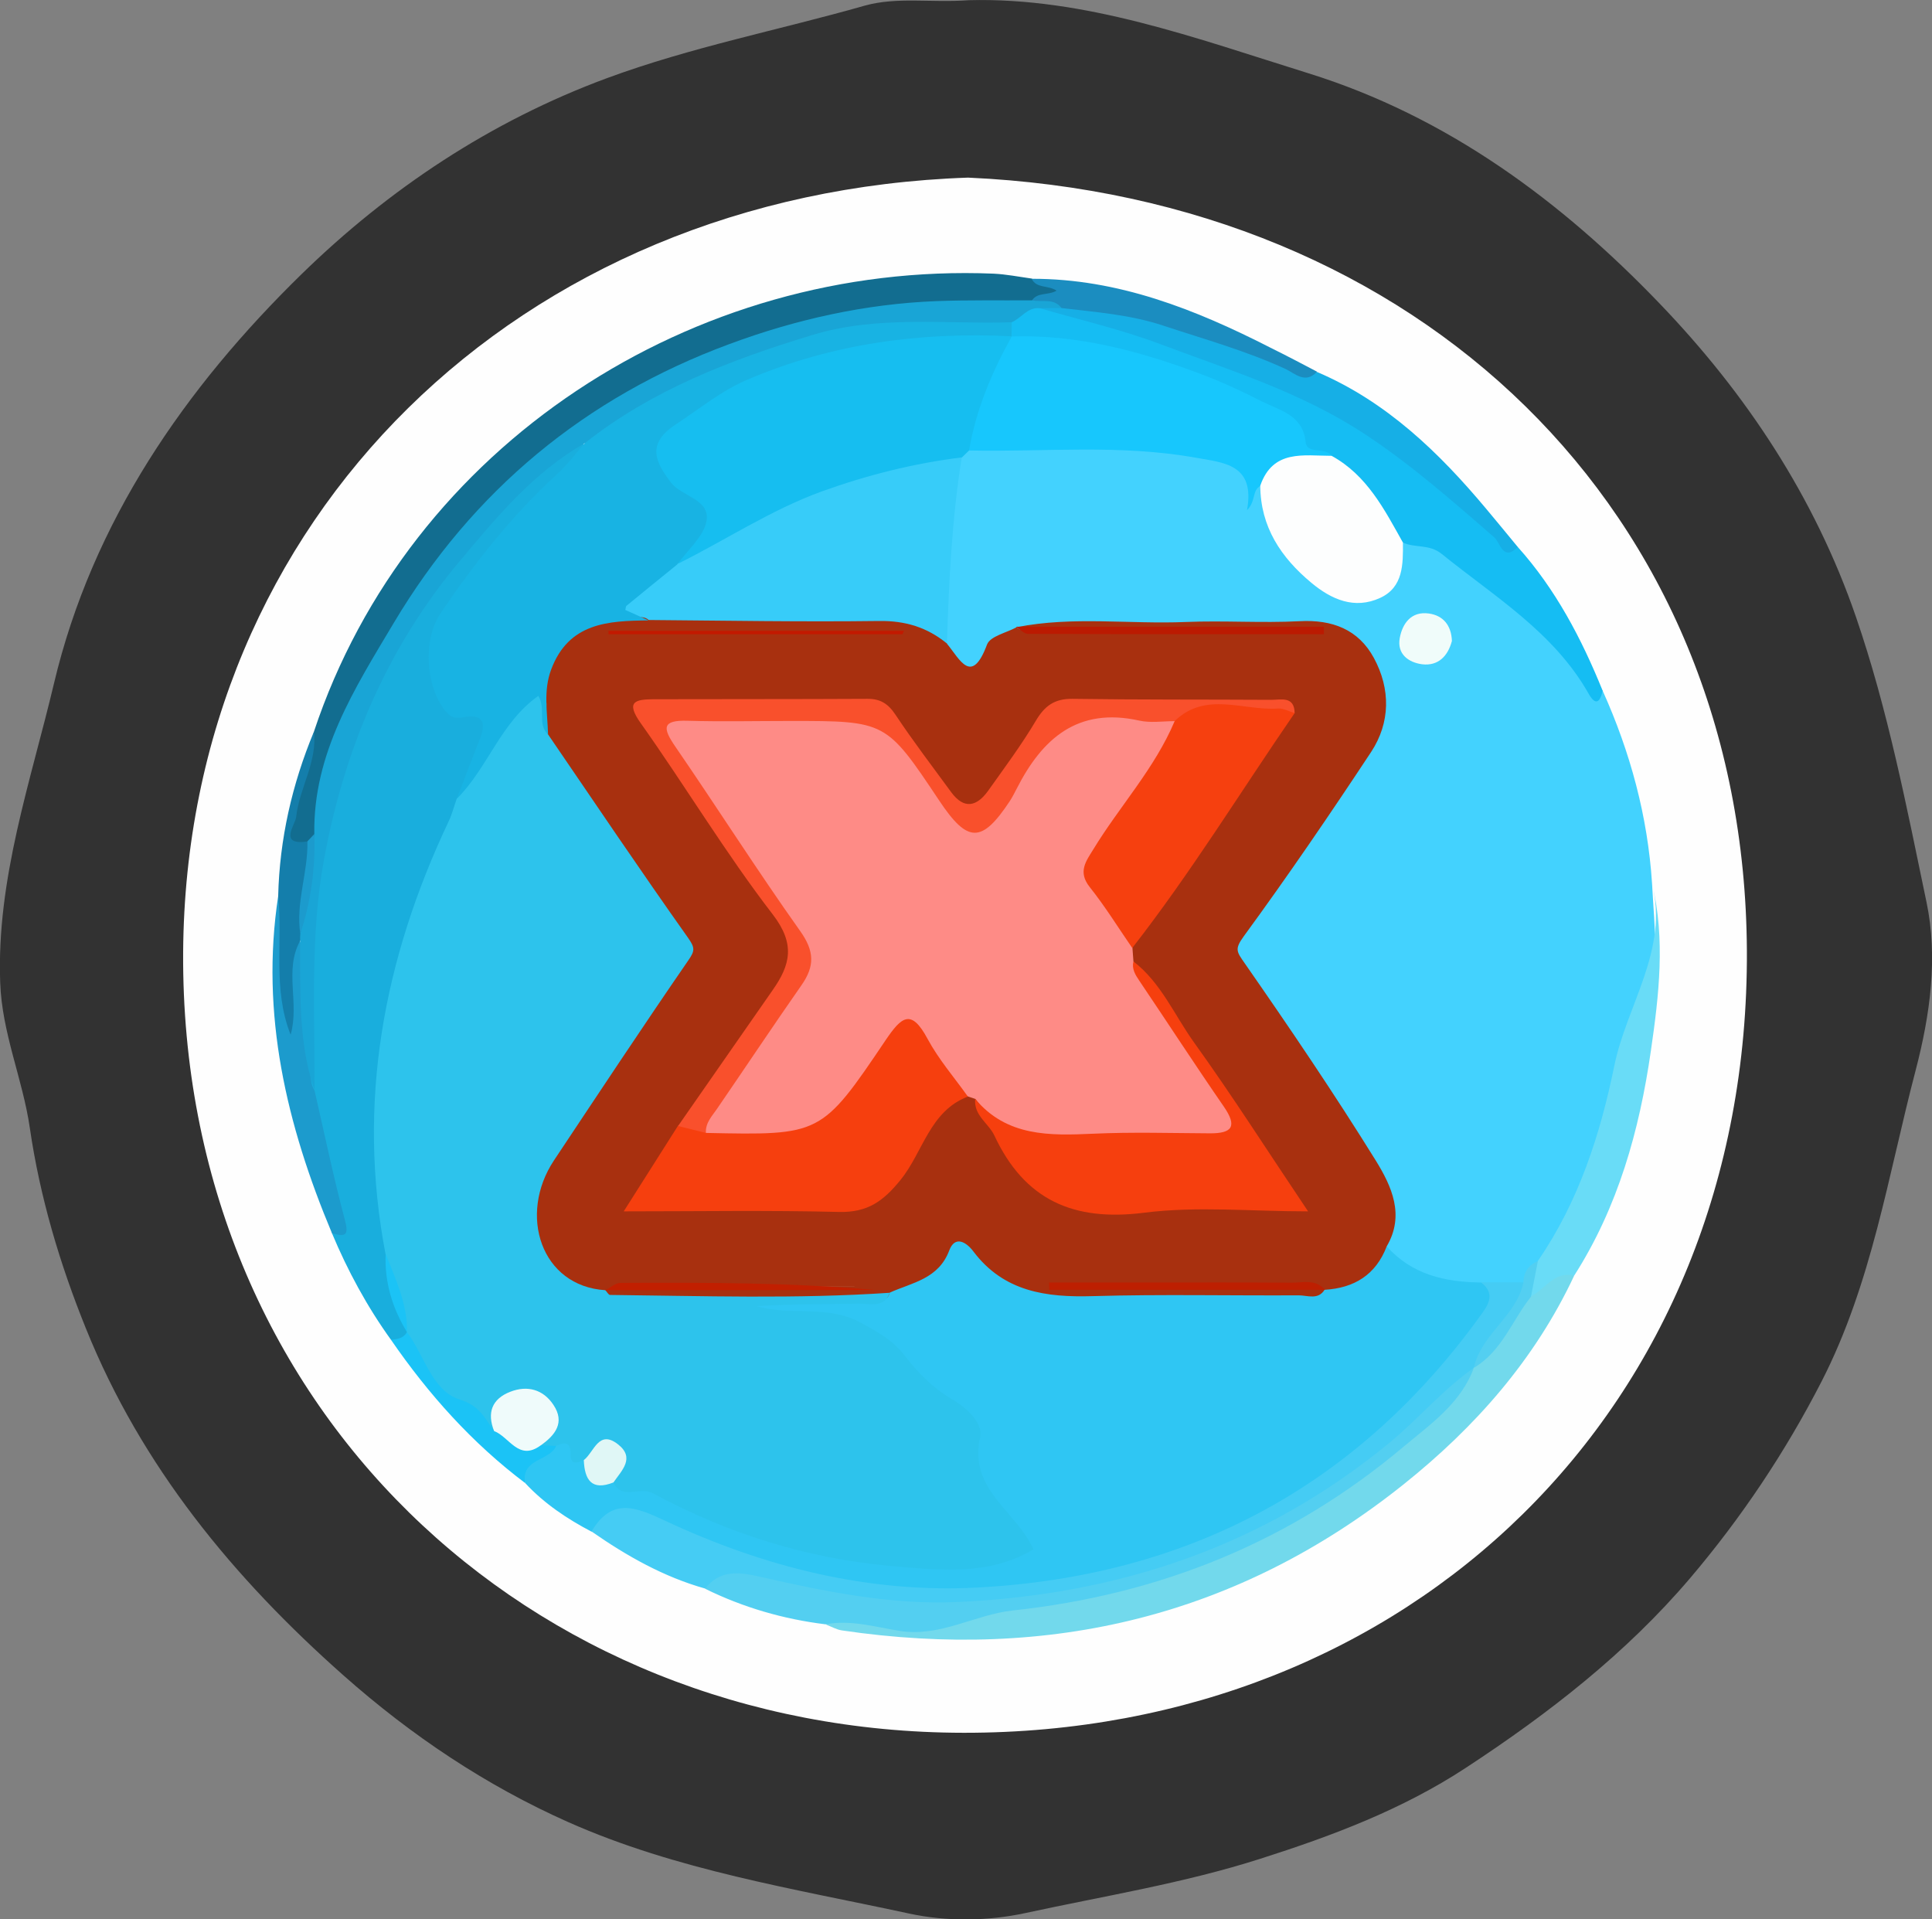 <?xml version="1.0" encoding="utf-8"?>
<!-- Generator: Adobe Illustrator 23.0.2, SVG Export Plug-In . SVG Version: 6.00 Build 0)  -->
<svg version="1.1" id="Camada_1" xmlns="http://www.w3.org/2000/svg" xmlns:xlink="http://www.w3.org/1999/xlink" x="0px" y="0px"
	 viewBox="0 0 97.79 97.14" style="enable-background:new 0 0 97.79 97.14;" xml:space="preserve">
<rect x="0" y="0" width="97.79" height="97.14" fill="#808080" stroke="none"/>
<style type="text/css">
	.st0{fill:#323232;}
	.st1{fill:#FEFEFE;}
	.st2{fill:#43D2FE;}
	.st3{fill:#2FC6F3;}
	.st4{fill:#19AEDD;}
	.st5{fill:#126D90;}
	.st6{fill:#72D9EC;}
	.st7{fill:#15BDF3;}
	.st8{fill:#45CCF4;}
	.st9{fill:#53CFF1;}
	.st10{fill:#69DCF7;}
	.st11{fill:#16AFE6;}
	.st12{fill:#1C9BCD;}
	.st13{fill:#1B8DC0;}
	.st14{fill:#147EAB;}
	.st15{fill:#1BC3F6;}
	.st16{fill:#A8300F;}
	.st17{fill:#16BEF0;}
	.st18{fill:#37CCF9;}
	.st19{fill:#17C7FD;}
	.st20{fill:#FDFEFE;}
	.st21{fill:#F0FCFA;}
	.st22{fill:#2DC3EC;}
	.st23{fill:#E0F7F6;}
	.st24{fill:#18B3E3;}
	.st25{fill:#19A5D6;}
	.st26{fill:#EFFBFB;}
	.st27{fill:#FE8B86;}
	.st28{fill:#F63F0E;}
	.st29{fill:#F9502C;}
	.st30{fill:#F6400F;}
	.st31{fill:#BB1A01;}
	.st32{fill:#C21900;}
	.st33{fill:#BD1F01;}
	.st34{fill:#C11F00;}
</style>
<g>
	<path class="st0" d="M49.03,0.01c5.89-0.16,11.51,1.93,17.2,3.7c7.03,2.19,12.8,6.47,17.79,11.67c4.36,4.54,7.83,9.77,9.92,15.84
		c1.62,4.71,2.56,9.59,3.57,14.43c0.59,2.79,0.19,5.7-0.55,8.53c-1.39,5.3-2.21,10.76-4.75,15.72c-1.84,3.59-4.07,6.92-6.66,9.97
		c-3.24,3.81-7.17,6.86-11.35,9.6c-3.23,2.12-6.78,3.45-10.42,4.61c-3.88,1.24-7.9,1.88-11.86,2.74c-1.93,0.42-4,0.44-5.9,0.03
		c-5.83-1.26-11.77-2.19-17.26-4.63c-4.16-1.85-7.94-4.38-11.37-7.42C11.8,79.85,7.16,74.21,4.35,67.24
		c-1.32-3.26-2.33-6.65-2.84-10.15c-0.36-2.48-1.41-4.79-1.5-7.36c-0.19-5.25,1.54-10.16,2.72-15.13
		c1.94-8.19,6.64-14.97,12.55-20.74c4.4-4.29,9.54-7.72,15.43-9.9c4.28-1.58,8.73-2.44,13.08-3.68C45.43-0.17,47.14,0.15,49.03,0.01
		z"/>
	<path class="st1" d="M49,8.99c22.81,1.02,39.3,16.82,39.42,39.12C88.54,71.32,71.3,87.73,48.78,87.7
		C26.72,87.68,9.13,71.14,9.27,48.2C9.41,26.25,26.26,9.76,49,8.99z"/>
	<path class="st2" d="M81.12,34.96c1.4,3.11,2.28,6.35,2.5,9.76c0.11,2.33,0.52,4.6-0.74,6.9c-0.89,1.62-0.95,3.67-1.51,5.5
		c-0.74,2.4-1.56,4.76-3.11,6.78c-0.42,0.4-0.73,0.91-1.22,1.23c-0.64,0.3-1.32,0.24-2,0.26c-1.4,0.04-2.68-0.38-3.93-0.96
		c-0.65-0.3-1.09-0.71-1.06-1.47c0.24-1.84-0.51-3.4-1.45-4.89c-1.86-2.94-3.86-5.79-5.81-8.66c-0.62-0.91-0.7-1.62-0.04-2.59
		c1.85-2.73,3.69-5.46,5.63-8.13c0.66-0.9,1.04-1.87,1.05-3c0.04-2.54-1.13-3.8-3.66-3.79c-4.56,0.02-9.12-0.12-13.67,0.08
		c-0.16,0.08-0.32,0.16-0.48,0.24c-0.42,0.23-0.84,0.44-1.21,0.75c-1.63,1.37-2.02,1.25-2.88-0.9c-0.02-3.01,0-6.01,0.85-8.93
		c0.18-0.26,0.41-0.47,0.69-0.61c4.2-0.45,8.38-0.49,12.56,0.33c1.05,0.21,1.43,1.02,2.07,1.64c0.59,0.28,0.57,0.88,0.72,1.37
		c0.31,1.06,0.89,1.94,1.68,2.7c2.25,2.18,3.82,1.85,4.75-1.03c1.14-0.75,2.03-0.09,2.91,0.55C76.48,30.08,79.05,32.25,81.12,34.96z
		"/>
	<path class="st3" d="M70.19,63.08c1.27,1.43,2.95,1.81,4.77,1.83c1.46,0.57,0.64,1.38,0.18,2.08c-2.55,3.8-5.87,6.79-9.77,9.14
		c-5.48,3.31-11.47,4.79-17.83,4.7c-4.04-0.06-7.95-1.01-11.74-2.42c-1.9-0.71-3.68-2.11-5.86-0.89c-1.24-0.65-2.39-1.42-3.35-2.45
		c-0.78-1.54,0.72-1.55,1.4-2.1c1.14-0.74,1.06,0.76,1.72,0.92c0.35,0.62,0.88,0.93,1.58,0.98c1.16,0.07,2.21,0.47,3.25,0.96
		c4.69,2.2,9.61,3.29,14.81,3.01c0.36-0.02,0.72-0.08,1.07-0.17c0.78-0.19,1.22-0.48,0.56-1.33c-1.06-1.36-2.22-2.69-1.97-4.62
		c0.02-0.17-0.09-0.37-0.21-0.48c-2.67-2.34-4.61-5.88-8.99-5.44c-0.67,0.07-1.46,0.12-1.95-0.65c0.61-0.85,1.51-0.55,2.3-0.64
		c1.59-0.16,3.24,0.37,4.77-0.4c1.01-0.53,2.02-1.02,2.75-1.97c0.66-0.86,1.54-0.77,2.16-0.03c1.67,1.99,3.85,2.12,6.19,2.05
		c3.47-0.11,6.94,0.04,10.41-0.07c0.17-0.05,0.34-0.09,0.51-0.13C68.45,65.04,69.07,63.63,70.19,63.08z"/>
	<path class="st4" d="M19.79,67.81c-1.21-1.68-2.19-3.49-2.99-5.4c0.35-1.79-0.62-3.34-0.91-5.02c-0.13-0.74-0.45-1.46-0.45-2.24
		c0.02-4.72-0.15-9.43,1.03-14.08c1.34-5.26,3.71-9.95,7.3-14.01c1.19-1.34,2.5-2.57,3.8-3.81c0.51-0.48,0.96-1.1,1.8-1.01
		c0.82,0.97-0.21,1.39-0.65,1.82c-2.1,2.04-4.01,4.24-5.66,6.66c-1.58,2.31-1.31,3.74,1.05,5.22c0.79,0.5,0.75,1.13,0.52,1.86
		c-0.32,1.02-0.95,1.93-1.11,3.01c-1.22,3.06-2.66,6.04-3.23,9.33c-0.75,4.32-1.31,8.65-0.31,13.01c-0.12,1.38,0.41,2.64,0.77,3.93
		c0.04,0.18,0.03,0.36-0.02,0.54C20.47,68.03,20.15,68.01,19.79,67.81z"/>
	<path class="st5" d="M15.89,37.03c4.82-14.5,19.19-23.8,34.39-23.18c0.65,0.03,1.3,0.16,1.95,0.25c0.39,0.51,1.18-0.05,1.54,0.54
		c-0.24,0.69-0.9,0.67-1.41,0.89c-3.32,0.38-6.65,0.14-9.98,0.84c-10.23,2.16-17.78,7.75-22.91,16.83
		c-1.62,2.86-2.81,5.79-3.31,9.02c-0.14,0.27-0.34,0.49-0.59,0.65c-1.58,0.29-0.89-0.98-0.82-1.44
		C14.99,39.94,15.61,38.52,15.89,37.03z"/>
	<path class="st6" d="M79.68,64.56c-1.99,4.25-5.01,7.67-8.64,10.57c-8.37,6.68-17.91,8.94-28.42,7.39c-0.28-0.04-0.55-0.2-0.82-0.3
		c0.76-0.75,1.67-0.47,2.54-0.33c1.86,0.3,3.65,0.23,5.45-0.45c1.78-0.68,3.74-0.71,5.61-1.09c7.46-1.52,13.65-5.19,18.7-10.85
		c0.09-0.15,0.2-0.29,0.31-0.43c1.21-1.09,1.88-2.61,2.99-3.77C78.05,64.75,78.6,63.82,79.68,64.56z"/>
	<path class="st7" d="M81.12,34.96c-0.13,0.57-0.35,0.79-0.71,0.15c-1.76-3.11-4.76-4.91-7.43-7.07c-0.64-0.52-1.35-0.29-1.97-0.58
		c-0.65-0.18-0.94-0.74-1.21-1.26c-0.63-1.22-1.55-2.12-2.74-2.76c-0.26-0.16-0.62-0.17-0.8-0.38c-3.63-4.13-8.7-4.74-13.66-5.61
		c-0.35-0.06-0.71-0.08-1.06-0.17c-0.18-0.05-0.33-0.15-0.46-0.29c-0.12-0.27-0.12-0.53,0-0.8c0.37-0.62,0.96-0.79,1.63-0.83
		c7.83,1.75,15.29,4.3,21.37,9.87c0.9,0.82,1.41,2.11,2.74,2.45C78.74,29.82,80.05,32.32,81.12,34.96z"/>
	<path class="st8" d="M29.94,77.51c1.03-1.72,2.2-1.26,3.73-0.54c4.98,2.33,10.26,3.67,15.78,3.38
		c10.72-0.56,19.33-5.14,25.61-13.94c0.41-0.57,0.51-1.04-0.1-1.51c0.72,0,1.43,0,2.15,0c0.43,1.07-0.63,1.49-0.99,2.2
		c-0.39,0.77-1,1.42-1.52,2.12l0,0c-5.37,6.18-12.13,9.88-20.14,11.5c-5.06,1.02-10.07,0.99-15.07-0.23
		c-1.23-0.3-2.46-0.39-3.7-0.09C33.59,79.81,31.72,78.75,29.94,77.51z"/>
	<path class="st9" d="M35.69,80.41c0.75-0.99,1.76-0.84,2.76-0.61c3.31,0.75,6.65,1.44,10.05,1.28c8.11-0.37,15.47-2.82,21.83-8.06
		c1.48-1.22,2.7-2.69,4.27-3.79c-0.65,1.78-2.18,2.84-3.52,3.96c-5.72,4.83-12.36,7.52-19.82,8.32c-1.92,0.21-3.69,1.37-5.75,1.03
		c-1.23-0.2-2.45-0.57-3.73-0.33C39.66,81.95,37.62,81.36,35.69,80.41z"/>
	<path class="st10" d="M79.68,64.56c-1.02-0.24-1.47,0.69-2.19,1.06c-0.46-0.71,0.02-1.24,0.35-1.8c2.06-2.99,3.16-6.4,3.87-9.88
		c0.63-3.08,2.76-5.86,1.91-9.23c0.68,2.83,0.35,5.66-0.06,8.48C82.98,57.21,81.9,61.09,79.68,64.56z"/>
	<path class="st11" d="M76.82,27.68c-0.74,0.77-0.9-0.23-1.17-0.47c-2.11-1.83-4.19-3.67-6.54-5.22c-3.22-2.13-6.86-3.25-10.4-4.58
		c-1.97-0.74-4.05-1.22-6.08-1.81c0.27-0.35,0.68-0.34,1.06-0.4c3.69-0.1,7,1.29,10.31,2.67c0.87,0.36,1.64,0.98,2.65,0.95
		c3.52,1.5,6.18,4.07,8.59,6.95C75.77,26.4,76.29,27.04,76.82,27.68z"/>
	<path class="st12" d="M15.92,55.19c0.5,2.17,0.95,4.35,1.52,6.49c0.21,0.78,0.13,0.97-0.64,0.73c-2.29-5.46-3.63-11.08-2.72-17.05
		c0.25,0.19,0.43,0.44,0.44,0.74c0.08,2.01-0.21,4.01,0.13,5.76c0.27-0.65-0.34-1.58-0.17-2.5c0.12-0.64-0.3-1.48,0.67-1.8
		c0.86,1.9,0.16,3.95,0.57,5.9C15.85,54.02,15.57,54.64,15.92,55.19z"/>
	<path class="st13" d="M66.66,18.81c-0.58,0.66-1.16,0.06-1.58-0.13c-1.99-0.92-4.09-1.5-6.17-2.19c-1.71-0.57-3.44-0.69-5.19-0.9
		c-0.42-0.42-1.07,0.06-1.48-0.39c0.27-0.42,0.82-0.24,1.24-0.49c-0.44-0.29-1.02-0.1-1.26-0.6c4.37-0.01,8.29,1.55,12.09,3.49
		C65.1,17.99,65.88,18.4,66.66,18.81z"/>
	<path class="st14" d="M15.19,47.62c-0.82,1.49-0.02,3.14-0.48,4.75c-0.92-2.32-0.39-4.7-0.63-7.01c0.07-2.89,0.7-5.66,1.81-8.33
		c0.18,1.54-0.74,2.85-0.9,4.32c-0.04,0.4-0.92,1.45,0.57,1.24c0.83,1.51-0.11,3.01-0.05,4.51C15.46,47.3,15.36,47.48,15.19,47.62z"
		/>
	<path class="st15" d="M19.79,67.81c0.32-0.03,0.63-0.07,0.81-0.39c0.81-0.09,0.88,0.64,1.19,1.09c0.62,0.93,1.12,1.94,2.44,2.08
		c0.84,0.09,0.6,1.07,1.07,1.48c0.61,0.6,1.29,1.01,2.19,0.81c0.26,0.01,0.49,0.09,0.66,0.3c-0.33,0.78-1.79,0.63-1.57,1.88
		C23.9,73.04,21.69,70.57,19.79,67.81z"/>
	<path class="st16" d="M70.19,63.08c-0.55,1.44-1.64,2.11-3.14,2.2c-2.18-0.44-4.39-0.12-6.59-0.19c-2.3-0.07-4.61,0.04-6.91-0.03
		c3.92,0.03,7.83,0.02,11.75,0.03c0.58,0,1.2-0.17,1.75,0.18c-0.33,0.54-0.87,0.29-1.31,0.29c-3.48,0.02-6.96-0.06-10.43,0.04
		c-2.36,0.07-4.5-0.22-6.04-2.26c-0.36-0.48-0.93-0.82-1.22-0.06c-0.54,1.45-1.87,1.63-3.01,2.14c-0.07,0.27-0.24,0.39-0.52,0.37
		c-3.83-0.28-7.63,0.49-11.46,0.4c-0.87-0.02-1.84,0.16-2.45-0.74c0.15-0.33,0.44-0.35,0.75-0.35c3.99-0.02,7.99,0,11.98-0.01
		c-4.08,0-8.17,0-12.25,0c-0.97,0.76-1.87,0.56-2.75-0.18c-1.25-1.06-1.9-3.08-1.43-4.55c0.65-2.03,1.98-3.69,3.14-5.43
		c1.24-1.84,2.39-3.74,3.67-5.54c0.71-0.99,0.68-1.8-0.01-2.75c-1.76-2.42-3.33-4.97-5.09-7.39c-0.54-0.74-1-1.49-1.21-2.38
		c-0.13-0.76-0.14-1.53-0.04-2.29c0.29-2.19,1.7-3.49,3.89-3.61c0.59-0.03,1.18-0.01,1.77-0.07c3.89-0.01,7.77-0.03,11.66,0
		c1.36,0.01,2.66,0.17,3.25,1.69c0.65,0.79,1.24,2.12,2.02,0.03c0.16-0.42,0.97-0.59,1.49-0.87c0.59,0.44,1.28,0.23,1.91,0.23
		c4.38,0.02,8.75,0.01,13.13,0.01c-4.85-0.02-9.7,0.01-14.55-0.03c-0.2,0-0.33-0.13-0.47-0.22c2.84-0.56,5.7-0.14,8.55-0.26
		c1.92-0.08,3.84,0.06,5.76-0.04c1.66-0.09,2.98,0.42,3.76,1.86c0.85,1.57,0.84,3.27-0.14,4.76c-2.08,3.15-4.21,6.27-6.44,9.32
		c-0.48,0.66-0.37,0.78,0.04,1.37c2.29,3.29,4.54,6.61,6.65,10.01C70.43,60.03,71.12,61.5,70.19,63.08z"/>
	<path class="st17" d="M49.05,22.8c-0.12,0.12-0.24,0.23-0.36,0.35c-0.77,0.66-1.75,0.77-2.67,0.95c-3.57,0.71-6.83,2.16-9.92,4.03
		c-0.55,0.33-1.07,0.83-1.8,0.48c0.22-1.71-0.01-2.7-1.04-4.5c-0.67-1.18-0.4-2.13,0.65-2.98c2.92-2.37,6.31-3.62,9.96-4.15
		c1.53-0.22,3.07-0.43,4.61-0.54c0.97-0.07,1.91-0.03,2.73,0.58l0.01,0.01C50.9,19.11,50.1,21,49.05,22.8z"/>
	<path class="st18" d="M34.28,28.55c2.44-1.21,4.73-2.74,7.32-3.68c2.31-0.83,4.65-1.42,7.08-1.72c-0.5,3.12-0.65,6.27-0.75,9.42
		c-1-0.82-2.11-1.16-3.44-1.14c-3.89,0.05-7.77-0.02-11.66-0.05c-0.41-0.41-1.34,0.26-1.44-0.59c-0.08-0.64,0.57-0.98,1.05-1.32
		C33,29.08,33.48,28.5,34.28,28.55z"/>
	<path class="st19" d="M49.05,22.8c0.35-2.06,1.15-3.96,2.16-5.77c3.29-0.11,6.4,0.72,9.44,1.85c1.11,0.41,2.19,0.91,3.25,1.45
		c0.91,0.46,2.05,0.67,2.19,2.06c0.06,0.61,0.99,0.22,1.33,0.69c-1.09,0.79-2.56,0.66-3.61,1.51c-0.45,0.21-0.22,0.76-0.69,1.23
		c0.42-2.34-1.18-2.4-2.63-2.66C56.68,22.48,52.86,22.88,49.05,22.8z"/>
	<path class="st20" d="M63.79,24.58c0.64-1.85,2.2-1.51,3.61-1.51c1.79,0.98,2.67,2.71,3.61,4.39c0.01,1.1,0.02,2.26-1.15,2.8
		c-1.3,0.6-2.47,0.08-3.48-0.76C64.84,28.22,63.8,26.67,63.79,24.58z"/>
	<path class="st21" d="M73.49,32.44c-0.2,0.76-0.69,1.28-1.51,1.18c-0.68-0.09-1.28-0.51-1.13-1.33c0.14-0.75,0.59-1.36,1.47-1.24
		C73.04,31.15,73.46,31.64,73.49,32.44z"/>
	<path class="st9" d="M77.84,63.83c-0.12,0.6-0.23,1.2-0.35,1.8c-0.96,1.21-1.47,2.76-2.89,3.6c0.37-1.71,2.15-2.61,2.51-4.32
		C77.12,64.39,77.36,64.03,77.84,63.83z"/>
	<path class="st22" d="M27.74,37.17c2.35,3.44,4.68,6.9,7.09,10.3c0.36,0.51,0.34,0.66,0,1.15c-2.3,3.34-4.54,6.73-6.79,10.11
		c-1.83,2.76-0.65,6.37,2.6,6.57c0,0,0,0,0,0c0.08,0.08,0.16,0.24,0.24,0.24c4.72,0.05,9.44,0.21,14.16-0.11
		c-0.29,0.79-0.98,0.54-1.54,0.55c-1.73,0.03-3.46,0.01-5.2,0.13c1.72,0.51,3.57-0.1,5.28,0.84c0.85,0.47,1.61,0.87,2.22,1.67
		c0.64,0.84,1.41,1.62,2.36,2.18c0.74,0.43,1.61,1.21,1.45,1.93c-0.59,2.67,1.78,3.69,2.7,5.68c-2.2,1.34-4.69,1.07-7.19,0.85
		c-4.29-0.38-8.31-1.65-12.07-3.68c-0.68-0.37-1.56,0.37-2-0.55c0.03-1.08-0.18-1.85-1.51-1.13c-0.33,0.15-0.67,0.26-0.66-0.3
		c0.01-0.62-0.28-0.63-0.73-0.42c-0.27-0.01-0.53-0.02-0.8-0.03c-0.05-0.3,0.1-0.57,0.17-0.85c0.16-0.58,0.02-1.07-0.54-1.32
		c-0.63-0.28-1.13-0.04-1.48,0.53c-0.18,0.3-0.23,0.67-0.5,0.91c-0.47-0.64-0.7-1.27-1.74-1.59c-1.4-0.44-1.78-2.25-2.67-3.42
		c0,0,0,0,0,0c-0.37-1.32-0.81-2.62-1.08-3.96c-1.46-7.65-0.1-14.9,3.19-21.86c0.18-0.37,0.28-0.78,0.42-1.17
		c0.96-1.43,1.49-3.1,2.65-4.41c0.42-0.48,0.83-1.24,1.53-0.97c0.65,0.25,0.2,1.06,0.3,1.61C27.64,36.83,27.66,37.01,27.74,37.17z"
		/>
	<path class="st23" d="M29.55,73.9c0.52-0.4,0.75-1.57,1.73-0.8c0.88,0.69,0.19,1.32-0.23,1.93C29.94,75.47,29.59,74.89,29.55,73.9z
		"/>
	<path class="st24" d="M27.74,37.17c-0.56-0.52-0.09-1.28-0.49-1.95c-1.91,1.34-2.56,3.65-4.13,5.21c0.38-1,0.76-2,1.16-3
		c0.33-0.83,0.2-1.32-0.82-1.13c-0.32,0.06-0.57,0.05-0.81-0.2c-1.09-1.16-1.3-3.68-0.34-5.08c1.72-2.53,3.59-4.92,5.86-7
		c0.53-0.48,0.96-1.06,1.43-1.6c0.08-1.19,1.15-1.48,1.91-1.91c5.41-3.1,11.16-5.02,17.5-4.7c0.76,0.04,1.57-0.13,2.2,0.5
		c0,0.24-0.01,0.47-0.01,0.71c-4.61-0.23-9.09,0.37-13.36,2.19c-1.32,0.56-2.43,1.48-3.62,2.26c-1.52,0.99-1.05,1.91-0.26,2.95
		c0.55,0.72,1.99,0.84,1.8,1.95c-0.14,0.79-0.96,1.46-1.47,2.19c-0.86,0.7-1.72,1.39-2.58,2.1c-0.04,0.03-0.03,0.11-0.06,0.21
		c0.39,0.18,0.79,0.35,1.18,0.53c-2.04,0.02-4.04,0.11-4.93,2.48C27.49,34.97,27.71,36.06,27.74,37.17z"/>
	<path class="st25" d="M51.21,16.31c-3.39,0.11-6.8-0.37-10.14,0.66c-4.1,1.25-8.06,2.76-11.47,5.46c-2.59,1.47-4.48,3.76-6.33,5.97
		c-3.68,4.38-5.86,9.54-6.88,15.16c-0.7,3.84-0.45,7.75-0.47,11.63c-0.84-2.47-0.71-5.02-0.73-7.57c0-0.12,0-0.23,0.01-0.35
		c0.29-1.68,0.41-3.38,0.71-5.05c-0.07-4.09,2.04-7.37,4.02-10.69c4-6.71,9.71-11.43,17-14.12c3.34-1.24,6.86-2.03,10.47-2.17
		c1.61-0.06,3.23-0.03,4.85-0.04c0.5,0.11,1.09-0.13,1.48,0.39c-0.36,0-0.73,0.01-1.09,0.01C52.01,15.53,51.7,16.1,51.21,16.31z"/>
	<path class="st15" d="M19.52,63.46c0.5,1.28,1.11,2.54,1.08,3.96C19.86,66.21,19.46,64.9,19.52,63.46z"/>
	<path class="st12" d="M15.91,42.21c0.06,1.73-0.17,3.41-0.71,5.05c-0.24-1.59,0.4-3.11,0.36-4.68
		C15.68,42.46,15.79,42.34,15.91,42.21z"/>
	<path class="st26" d="M25.01,72.43c-0.37-0.93-0.11-1.63,0.82-1.99c0.87-0.34,1.67-0.11,2.18,0.66c0.6,0.89,0.1,1.54-0.65,2.06
		C26.25,73.97,25.78,72.72,25.01,72.43z"/>
	<path class="st27" d="M57.32,47.98c0.02,0.23,0.03,0.46,0.05,0.68c1.53,2.42,3.18,4.75,4.75,7.14c0.81,1.24,0.55,1.91-0.93,1.98
		c-2.98,0.14-5.97,0.1-8.95,0.02c-1.47-0.04-2.1-1.22-2.87-2.18c-0.12-0.04-0.24-0.08-0.36-0.12c-1.1-0.41-1.61-1.39-2.17-2.3
		c-0.66-1.05-1.21-0.98-1.82,0.02c-0.44,0.71-0.99,1.35-1.47,2.03c-1.87,2.65-4.79,3.42-7.95,2.08c-0.3-0.89,0.34-1.47,0.74-2.11
		c1.14-1.83,2.44-3.55,3.66-5.33c0.74-1.08,0.65-1.99-0.12-3.1c-2.06-2.93-4.1-5.88-6.01-8.92c-0.77-1.22-0.56-1.77,0.88-1.83
		c2.99-0.13,5.99-0.08,8.98-0.02c0.88,0.02,1.4,0.56,1.9,1.2c0.85,1.08,1.53,2.29,2.45,3.32c1.06,1.19,1.52,1.2,2.49-0.11
		c0.67-0.91,1.33-1.85,1.93-2.81c0.75-1.2,1.75-1.74,3.15-1.64c1.24,0.1,2.52-0.21,3.74,0.26c0.74,0.73,0.11,1.32-0.24,1.88
		c-0.88,1.41-1.77,2.82-2.77,4.14c-0.91,1.21-1.11,2.26-0.02,3.48C56.87,46.36,57.35,47.08,57.32,47.98z"/>
	<path class="st28" d="M35.73,57.34c5.81,0.12,5.84,0.14,9.1-4.7c0.8-1.18,1.29-1.61,2.12-0.06c0.56,1.04,1.35,1.95,2.04,2.92
		c-1.94,0.74-2.27,2.82-3.41,4.22c-0.88,1.09-1.68,1.65-3.1,1.62c-3.58-0.09-7.16-0.03-10.91-0.03c0.98-1.55,1.86-2.93,2.74-4.32
		C34.94,56.53,35.37,56.78,35.73,57.34z"/>
	<path class="st28" d="M49.36,55.62c1.6,1.91,3.76,1.86,5.97,1.76c1.96-0.09,3.93-0.03,5.9-0.02c1.16,0.01,1.4-0.36,0.71-1.36
		c-1.45-2.1-2.84-4.24-4.27-6.36c-0.21-0.31-0.39-0.6-0.3-0.98c1.4,1.08,2.07,2.71,3.06,4.09c1.94,2.7,3.73,5.51,5.78,8.56
		c-2.9,0-5.64-0.27-8.31,0.07c-3.57,0.45-6.04-0.64-7.57-3.91C50.04,56.85,49.28,56.46,49.36,55.62z"/>
	<path class="st29" d="M35.73,57.34c-0.47-0.12-0.94-0.23-1.41-0.35c1.6-2.29,3.19-4.59,4.79-6.88c0.89-1.27,1.16-2.32,0.01-3.82
		c-2.39-3.1-4.42-6.49-6.69-9.69c-0.79-1.11-0.25-1.2,0.65-1.21c3.6-0.01,7.2,0,10.8-0.02c0.68-0.01,1.07,0.24,1.45,0.81
		c0.89,1.34,1.87,2.62,2.82,3.92c0.65,0.88,1.29,0.72,1.86-0.07c0.83-1.17,1.69-2.32,2.42-3.55c0.45-0.76,0.95-1.12,1.85-1.11
		c3.36,0.05,6.72,0.03,10.08,0.05c0.49,0,1.16-0.2,1.17,0.68c-2,0.5-4.08-0.13-6.08,0.4c-0.6,0-1.22,0.1-1.79-0.03
		c-3.11-0.69-4.91,0.91-6.2,3.45c-0.11,0.21-0.22,0.43-0.35,0.63c-1.42,2.14-2.13,2.13-3.57-0.03c-2.69-4.03-2.69-4.03-7.53-4.03
		c-1.74,0-3.47,0.04-5.21-0.01c-1.3-0.04-1.26,0.37-0.63,1.29c2.13,3.1,4.15,6.28,6.33,9.35c0.72,1.01,0.75,1.77,0.07,2.74
		c-1.44,2.06-2.83,4.15-4.25,6.22C36.06,56.47,35.7,56.81,35.73,57.34z"/>
	<path class="st30" d="M59.46,36.49c1.58-1.52,3.47-0.51,5.22-0.63c0.28-0.02,0.57,0.15,0.85,0.23c-2.73,3.97-5.25,8.08-8.22,11.89
		c-0.71-1.03-1.37-2.1-2.15-3.08c-0.62-0.78-0.19-1.31,0.19-1.93C56.68,40.79,58.45,38.89,59.46,36.49z"/>
	<path class="st31" d="M51.46,31.72c5.18,0,10.37,0,15.55,0c0,0.13,0,0.25,0,0.38c-4.99,0-9.98,0-14.98-0.02
		c-0.2,0-0.4-0.23-0.6-0.35C51.44,31.73,51.46,31.72,51.46,31.72z"/>
	<path class="st32" d="M45.68,32.1c-4.96,0-9.92,0-14.88,0c0-0.06,0-0.12,0-0.17c4.99,0,9.97,0,14.96,0
		C45.73,31.98,45.7,32.04,45.68,32.1z"/>
	<path class="st33" d="M67.06,65.28c-4.65,0-9.3,0-13.95,0c0-0.12-0.01-0.25-0.01-0.37c1.65,0,3.29,0,4.94,0
		c2.45,0,4.9-0.01,7.34,0.01C65.95,64.92,66.59,64.72,67.06,65.28C67.05,65.28,67.06,65.28,67.06,65.28z"/>
	<path class="st34" d="M30.64,65.3c0.26-0.13,0.51-0.37,0.77-0.37c4.3-0.02,8.59-0.02,12.89,0.36C39.75,65.3,35.2,65.3,30.64,65.3
		C30.64,65.3,30.64,65.3,30.64,65.3z"/>
</g>
</svg>
